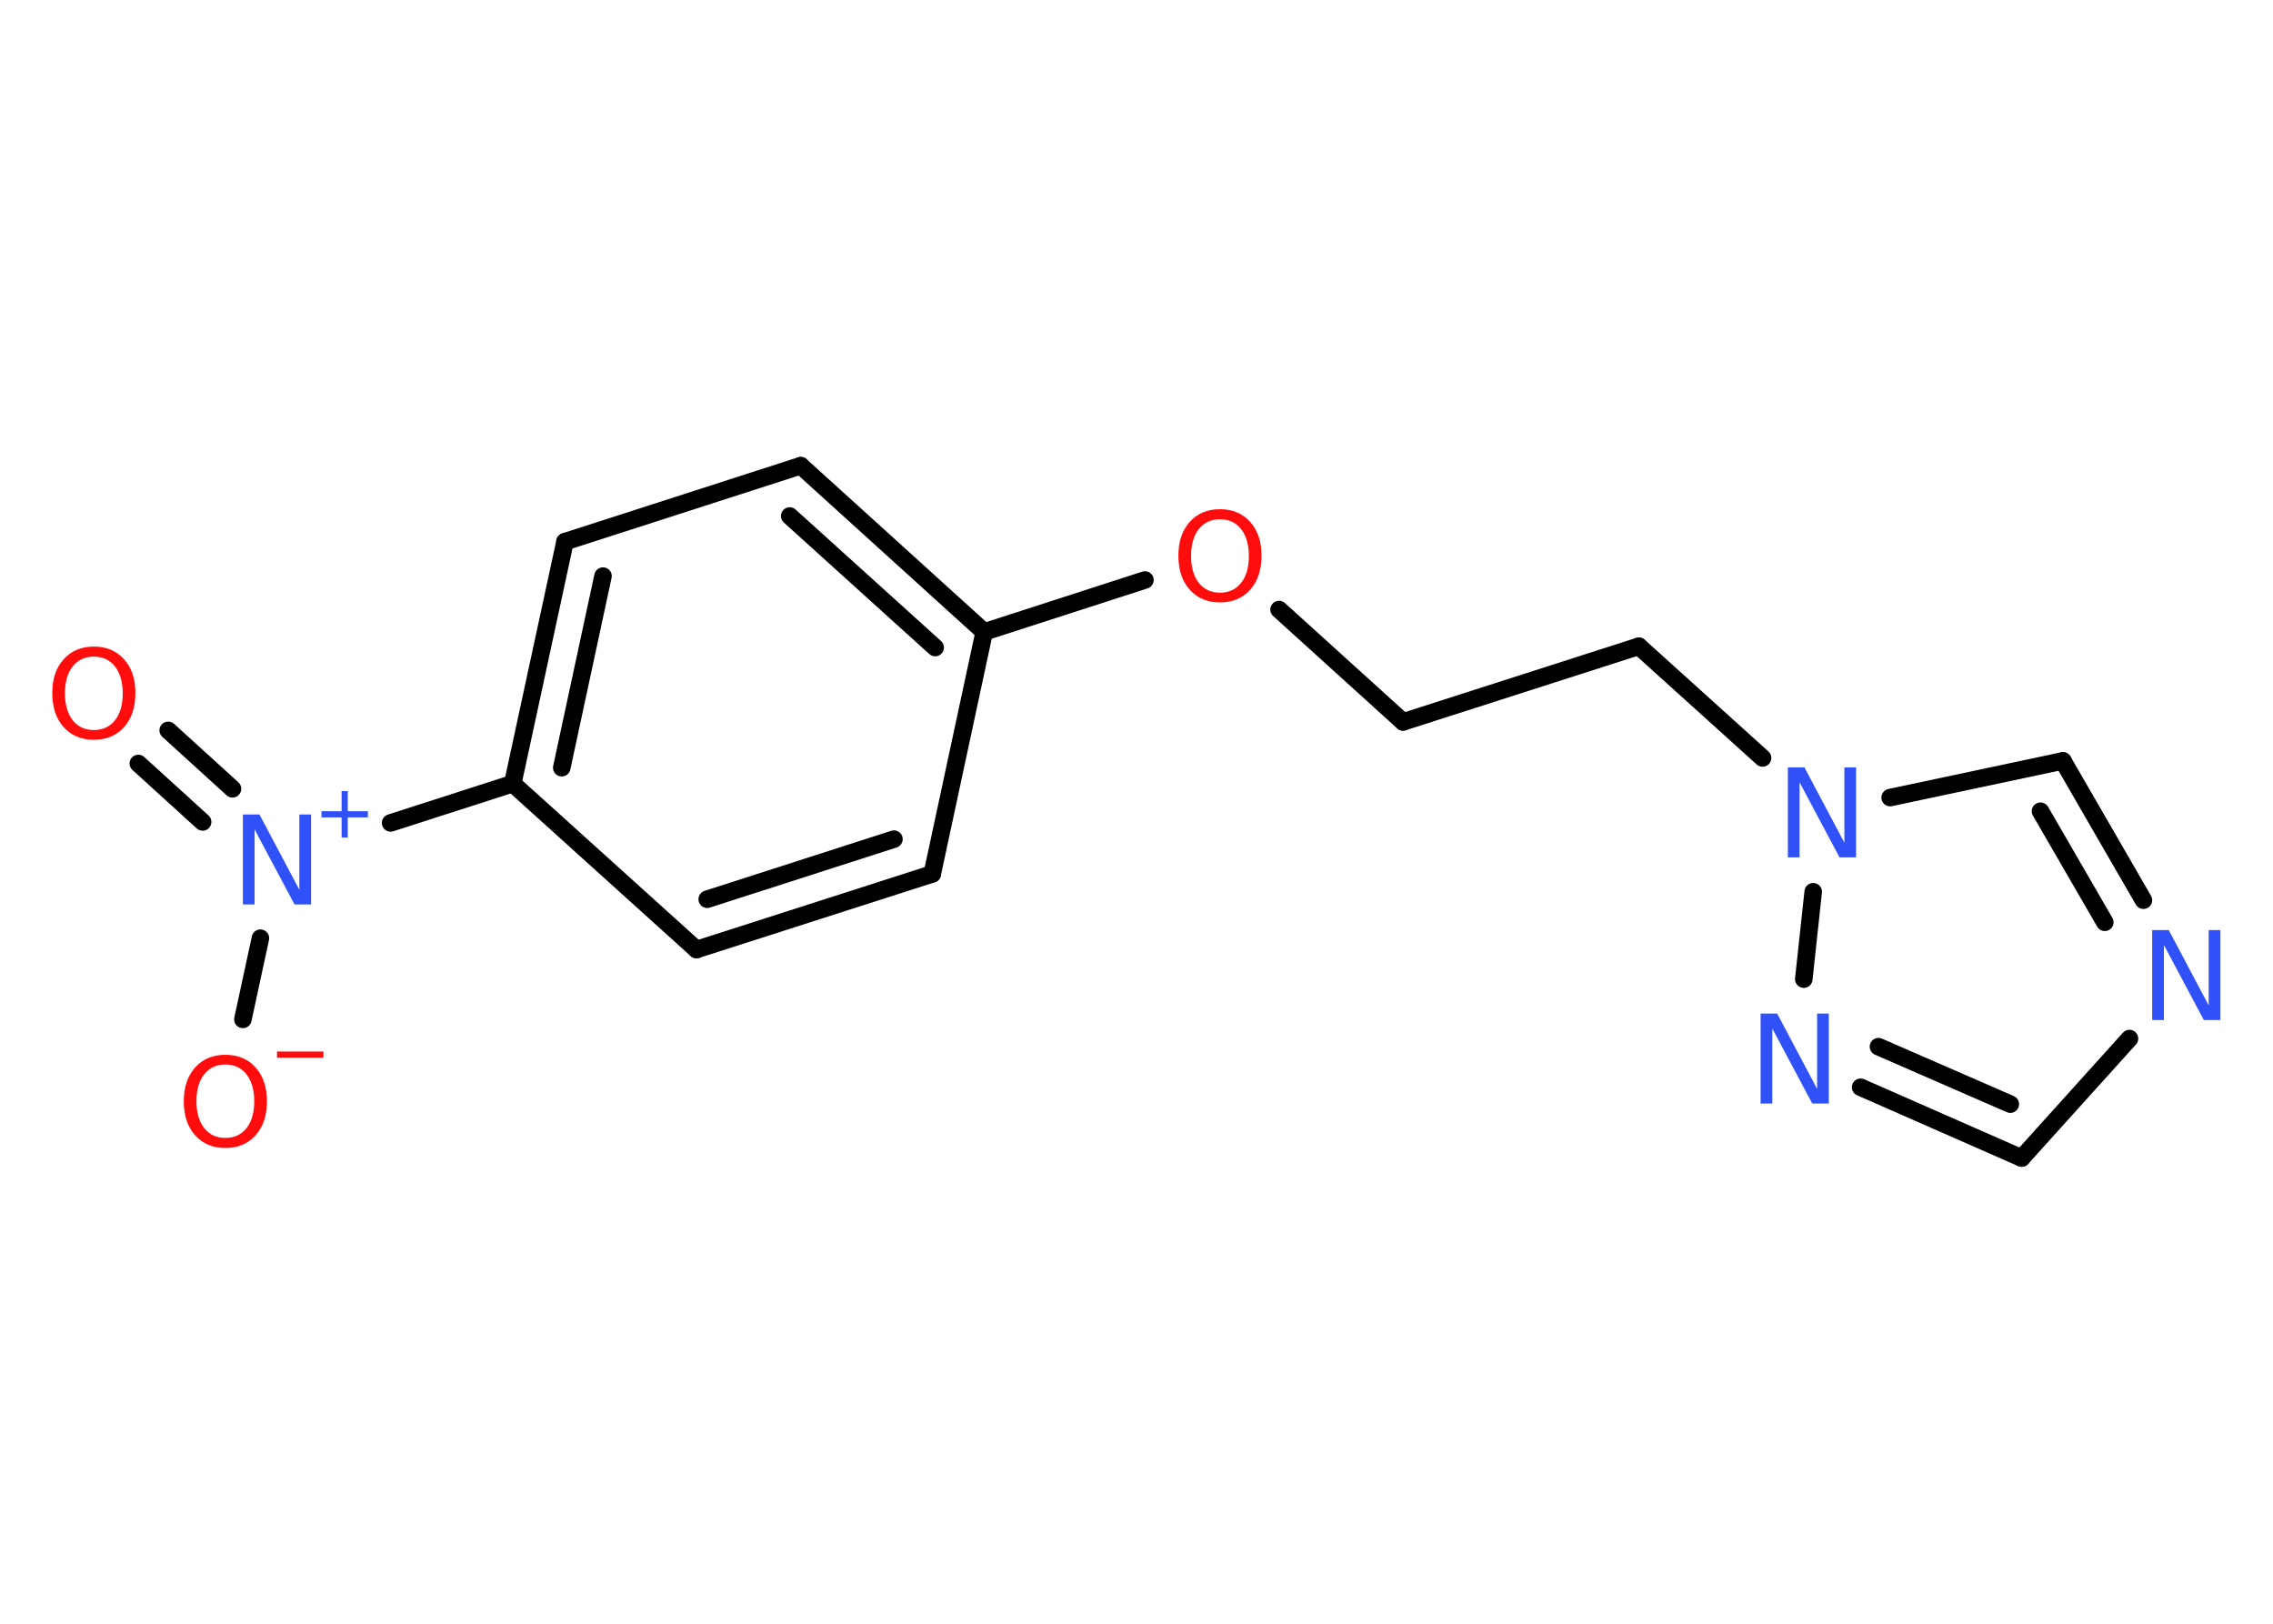 <?xml version='1.0' encoding='UTF-8'?>
<!DOCTYPE svg PUBLIC "-//W3C//DTD SVG 1.1//EN" "http://www.w3.org/Graphics/SVG/1.1/DTD/svg11.dtd">
<svg version='1.2' xmlns='http://www.w3.org/2000/svg' xmlns:xlink='http://www.w3.org/1999/xlink' width='70.0mm' height='50.0mm' viewBox='0 0 70.0 50.0'>
  <desc>Generated by the Chemistry Development Kit (http://github.com/cdk)</desc>
  <g stroke-linecap='round' stroke-linejoin='round' stroke='#000000' stroke-width='.54' fill='#3050F8'>
    <rect x='.0' y='.0' width='70.0' height='50.0' fill='#FFFFFF' stroke='none'/>
    <g id='mol1' class='mol'>
      <g id='mol1bnd1' class='bond'>
        <line x1='5.18' y1='22.49' x2='7.16' y2='24.29'/>
        <line x1='4.26' y1='23.51' x2='6.24' y2='25.31'/>
      </g>
      <line id='mol1bnd2' class='bond' x1='8.02' y1='28.89' x2='7.48' y2='31.39'/>
      <line id='mol1bnd3' class='bond' x1='12.03' y1='25.34' x2='15.79' y2='24.13'/>
      <g id='mol1bnd4' class='bond'>
        <line x1='17.4' y1='16.68' x2='15.79' y2='24.13'/>
        <line x1='18.57' y1='17.74' x2='17.3' y2='23.64'/>
      </g>
      <line id='mol1bnd5' class='bond' x1='17.4' y1='16.68' x2='24.66' y2='14.34'/>
      <g id='mol1bnd6' class='bond'>
        <line x1='30.31' y1='19.46' x2='24.66' y2='14.34'/>
        <line x1='28.8' y1='19.94' x2='24.32' y2='15.89'/>
      </g>
      <line id='mol1bnd7' class='bond' x1='30.31' y1='19.46' x2='35.26' y2='17.86'/>
      <line id='mol1bnd8' class='bond' x1='39.39' y1='18.77' x2='43.21' y2='22.23'/>
      <line id='mol1bnd9' class='bond' x1='43.21' y1='22.23' x2='50.47' y2='19.9'/>
      <line id='mol1bnd10' class='bond' x1='50.47' y1='19.9' x2='54.28' y2='23.34'/>
      <line id='mol1bnd11' class='bond' x1='58.21' y1='24.56' x2='63.53' y2='23.43'/>
      <g id='mol1bnd12' class='bond'>
        <line x1='66.01' y1='27.72' x2='63.53' y2='23.43'/>
        <line x1='64.82' y1='28.4' x2='62.84' y2='24.98'/>
      </g>
      <line id='mol1bnd13' class='bond' x1='65.58' y1='31.98' x2='62.26' y2='35.66'/>
      <g id='mol1bnd14' class='bond'>
        <line x1='57.3' y1='33.48' x2='62.26' y2='35.66'/>
        <line x1='57.85' y1='32.23' x2='61.91' y2='34.0'/>
      </g>
      <line id='mol1bnd15' class='bond' x1='55.84' y1='27.46' x2='55.55' y2='30.15'/>
      <line id='mol1bnd16' class='bond' x1='30.31' y1='19.46' x2='28.71' y2='26.91'/>
      <g id='mol1bnd17' class='bond'>
        <line x1='21.45' y1='29.24' x2='28.71' y2='26.91'/>
        <line x1='21.78' y1='27.69' x2='27.53' y2='25.84'/>
      </g>
      <line id='mol1bnd18' class='bond' x1='15.79' y1='24.13' x2='21.45' y2='29.24'/>
      <path id='mol1atm1' class='atom' d='M2.89 20.22q-.41 .0 -.65 .3q-.24 .3 -.24 .83q.0 .52 .24 .83q.24 .3 .65 .3q.41 .0 .65 -.3q.24 -.3 .24 -.83q.0 -.52 -.24 -.83q-.24 -.3 -.65 -.3zM2.89 19.91q.58 .0 .93 .39q.35 .39 .35 1.04q.0 .66 -.35 1.05q-.35 .39 -.93 .39q-.58 .0 -.93 -.39q-.35 -.39 -.35 -1.05q.0 -.65 .35 -1.04q.35 -.39 .93 -.39z' stroke='none' fill='#FF0D0D'/>
      <g id='mol1atm2' class='atom'>
        <path d='M7.49 25.08h.5l1.23 2.32v-2.32h.36v2.77h-.51l-1.23 -2.31v2.31h-.36v-2.77z' stroke='none'/>
        <path d='M10.71 24.36v.62h.62v.19h-.62v.62h-.19v-.62h-.62v-.19h.62v-.62h.19z' stroke='none'/>
      </g>
      <g id='mol1atm3' class='atom'>
        <path d='M6.94 32.78q-.41 .0 -.65 .3q-.24 .3 -.24 .83q.0 .52 .24 .83q.24 .3 .65 .3q.41 .0 .65 -.3q.24 -.3 .24 -.83q.0 -.52 -.24 -.83q-.24 -.3 -.65 -.3zM6.94 32.48q.58 .0 .93 .39q.35 .39 .35 1.04q.0 .66 -.35 1.05q-.35 .39 -.93 .39q-.58 .0 -.93 -.39q-.35 -.39 -.35 -1.05q.0 -.65 .35 -1.04q.35 -.39 .93 -.39z' stroke='none' fill='#FF0D0D'/>
        <path d='M8.53 32.38h1.43v.19h-1.43v-.19z' stroke='none' fill='#FF0D0D'/>
      </g>
      <path id='mol1atm8' class='atom' d='M37.57 15.99q-.41 .0 -.65 .3q-.24 .3 -.24 .83q.0 .52 .24 .83q.24 .3 .65 .3q.41 .0 .65 -.3q.24 -.3 .24 -.83q.0 -.52 -.24 -.83q-.24 -.3 -.65 -.3zM37.57 15.68q.58 .0 .93 .39q.35 .39 .35 1.04q.0 .66 -.35 1.05q-.35 .39 -.93 .39q-.58 .0 -.93 -.39q-.35 -.39 -.35 -1.05q.0 -.65 .35 -1.04q.35 -.39 .93 -.39z' stroke='none' fill='#FF0D0D'/>
      <path id='mol1atm11' class='atom' d='M55.07 23.63h.5l1.23 2.32v-2.32h.36v2.77h-.51l-1.23 -2.31v2.31h-.36v-2.77z' stroke='none'/>
      <path id='mol1atm13' class='atom' d='M66.29 28.64h.5l1.23 2.32v-2.32h.36v2.77h-.51l-1.23 -2.31v2.31h-.36v-2.77z' stroke='none'/>
      <path id='mol1atm15' class='atom' d='M54.23 31.21h.5l1.23 2.32v-2.32h.36v2.77h-.51l-1.23 -2.31v2.31h-.36v-2.77z' stroke='none'/>
    </g>
  </g>
</svg>
